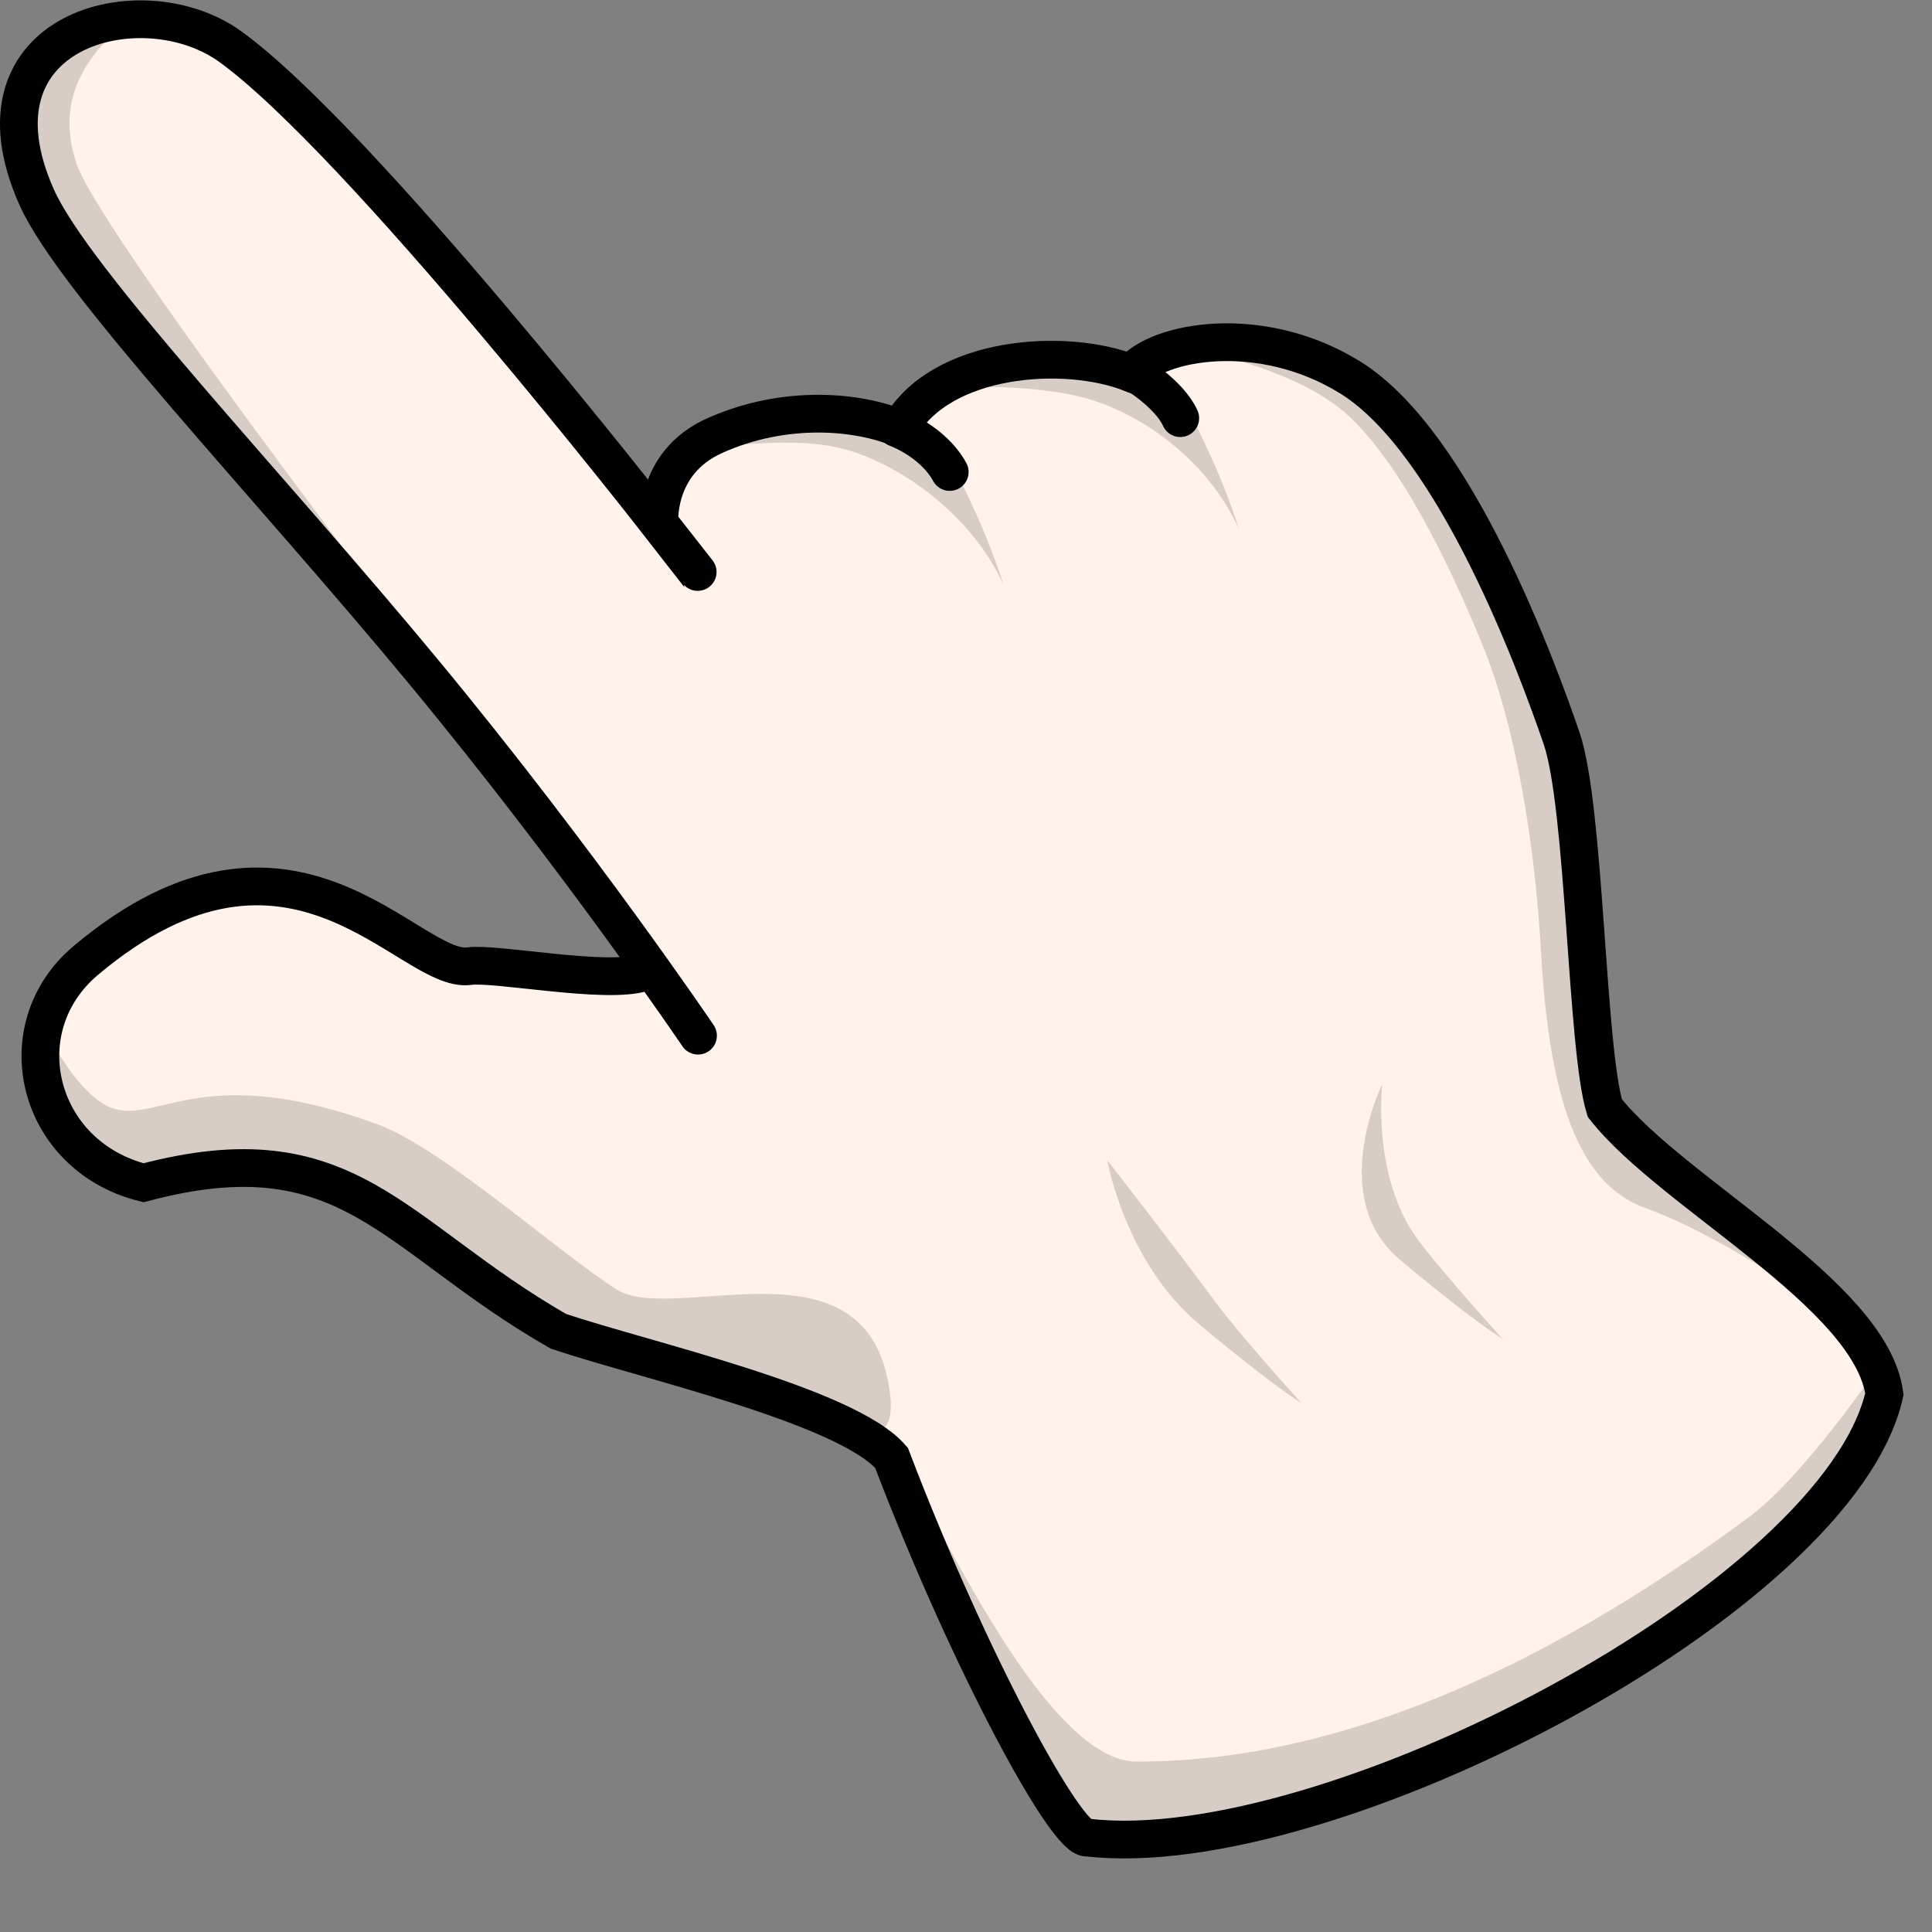 <?xml version="1.0" encoding="UTF-8" standalone="no"?>
<!-- Created with Inkscape (http://www.inkscape.org/) -->
<svg
   xmlns:dc="http://purl.org/dc/elements/1.1/"
   xmlns:cc="http://creativecommons.org/ns#"
   xmlns:rdf="http://www.w3.org/1999/02/22-rdf-syntax-ns#"
   xmlns:svg="http://www.w3.org/2000/svg"
   xmlns="http://www.w3.org/2000/svg"
   xmlns:sodipodi="http://sodipodi.sourceforge.net/DTD/sodipodi-0.dtd"
   xmlns:inkscape="http://www.inkscape.org/namespaces/inkscape"
   width="256"
   height="256"
   id="svg2"
   sodipodi:version="0.32"
   inkscape:version="0.46"
   version="1.0"
   sodipodi:docname="main.svg"
   inkscape:output_extension="org.inkscape.output.svg.inkscape">
  <rect width="100%" height="100%" fill="#808080" stroke="none"/>
  <defs
     id="defs4">
    <inkscape:perspective
       sodipodi:type="inkscape:persp3d"
       inkscape:vp_x="0 : 526.18109 : 1"
       inkscape:vp_y="0 : 1000 : 0"
       inkscape:vp_z="744.09448 : 526.18109 : 1"
       inkscape:persp3d-origin="372.04724 : 350.78739 : 1"
       id="perspective10" />
    <inkscape:perspective
       id="perspective2390"
       inkscape:persp3d-origin="372.04724 : 350.78739 : 1"
       inkscape:vp_z="744.09448 : 526.18109 : 1"
       inkscape:vp_y="0 : 1000 : 0"
       inkscape:vp_x="0 : 526.18109 : 1"
       sodipodi:type="inkscape:persp3d" />
    <inkscape:perspective
       sodipodi:type="inkscape:persp3d"
       inkscape:vp_x="0 : 526.18109 : 1"
       inkscape:vp_y="0 : 1000 : 0"
       inkscape:vp_z="744.09448 : 526.18109 : 1"
       inkscape:persp3d-origin="372.04724 : 350.78739 : 1"
       id="perspective3262" />
    <inkscape:perspective
       id="perspective3260"
       inkscape:persp3d-origin="372.04724 : 350.78739 : 1"
       inkscape:vp_z="744.09448 : 526.18109 : 1"
       inkscape:vp_y="0 : 1000 : 0"
       inkscape:vp_x="0 : 526.18109 : 1"
       sodipodi:type="inkscape:persp3d" />
  </defs>
  <sodipodi:namedview
     id="base"
     pagecolor="#ffffff"
     bordercolor="#666666"
     borderopacity="1.0"
     inkscape:pageopacity="0.0"
     inkscape:pageshadow="2"
     inkscape:zoom="1.979899"
     inkscape:cx="140.42286"
     inkscape:cy="161.49664"
     inkscape:document-units="px"
     inkscape:current-layer="layer1"
     showgrid="false"
     inkscape:window-width="1280"
     inkscape:window-height="982"
     inkscape:window-x="0"
     inkscape:window-y="42"
     units=""
     showborder="true"
     borderlayer="false"
     inkscape:showpageshadow="false" />
  <g
     inkscape:label="Calque 1"
     inkscape:groupmode="layer"
     id="layer1"
     transform="translate(-298.278,-415.829)">
    <g
       id="g3194">
      <g
         transform="translate(0.821,0.917)"
         id="g3179">
        <path
           sodipodi:nodetypes="cssccccccssccscsssc"
           id="path3180"
           d="M 382.655,543.786 C 377.824,545.377 363.086,542.445 359.631,542.931 C 351.711,544.046 336.202,519.139 308.823,542.18 C 298.169,551.146 302.258,568.063 316.476,571.634 C 343.636,564.41 349.37,578.646 371.438,591.313 C 382.911,595.158 409.639,601.152 415.587,608.082 C 426.044,635.486 438.914,659.006 441.571,658.397 C 473.208,662.082 541.123,626.686 547.151,599.622 C 545.356,586.371 519.002,573.047 510.102,561.735 C 507.633,553.665 507.497,521.828 504.37,512.715 C 501.242,503.601 490.336,473.612 476.394,464.945 C 464.531,457.57 450.726,460.085 447.382,464.379 C 438.542,460.881 422.012,462.032 416.646,471.68 C 411.336,469.45 401.608,468.379 392.118,472.655 C 384.08,476.277 384.84,484.415 384.84,484.415 C 384.84,484.415 345.148,433.453 327.927,421.057 C 316.284,412.677 292.35,418.794 302.337,441.085 C 307.331,452.23 333.022,479.062 353.676,504.04 C 374.33,529.018 389.948,552.143 389.948,552.143"
           style="fill:#fff3eb;fill-opacity:1;fill-rule:evenodd;stroke:none;stroke-width:3;stroke-linecap:round;stroke-linejoin:miter;stroke-miterlimit:4;stroke-dasharray:none;stroke-opacity:1" />
        <path
           style="fill:#d8cdc6;fill-opacity:1;fill-rule:evenodd;stroke:none;stroke-width:1px;stroke-linecap:butt;stroke-linejoin:miter;stroke-opacity:1"
           d="M 454.261,461.273 C 454.261,461.273 475.328,453.275 493.469,484.68 C 508.654,510.969 506.733,525.838 506.928,527.203 C 507.123,528.569 509.659,561.144 509.659,561.144 L 519.997,571.287 L 543.209,591.183 C 543.209,591.183 527.697,579.428 515.511,574.993 C 508.72,572.522 502.992,565.21 501.661,541.248 C 500.881,527.008 498.345,511.208 493.859,500.285 C 491.145,493.677 483.911,476.682 475.523,469.465 C 468.337,463.282 453.676,460.687 454.261,461.273 z"
           id="path3267"
           sodipodi:nodetypes="csscccssssc" />
        <path
           style="fill:#d8cdc6;fill-opacity:1;fill-rule:evenodd;stroke:none;stroke-width:1px;stroke-linecap:butt;stroke-linejoin:miter;stroke-opacity:1"
           d="M 314.442,417.713 C 314.442,417.713 290.449,421.614 300.983,439.365 C 307.483,450.318 360.476,510.562 360.476,510.562 C 360.476,510.562 311.035,446.665 307.615,436.634 C 305.557,430.6 306.444,423.955 314.442,417.713 z"
           id="path3269"
           sodipodi:nodetypes="cscsc" />
        <path
           style="fill:#d8cdc6;fill-opacity:1;fill-rule:evenodd;stroke:none;stroke-width:1px;stroke-linecap:butt;stroke-linejoin:miter;stroke-opacity:1"
           d="M 545.966,596.602 C 545.966,596.602 548.173,618.533 509.553,638.395 C 470.933,658.256 446.658,661.843 440.589,658.532 C 434.52,655.222 415.21,611.361 416.313,608.602 C 417.417,605.843 434.244,648.326 448.037,648.326 C 461.83,648.326 489.53,645.408 529.415,615.774 C 536.193,610.738 545.966,596.602 545.966,596.602 z"
           id="path3271"
           sodipodi:nodetypes="csssssc" />
        <path
           style="fill:#d8cdc6;fill-opacity:1;fill-rule:evenodd;stroke:none;stroke-width:1px;stroke-linecap:butt;stroke-linejoin:miter;stroke-opacity:1"
           d="M 303.521,550.053 C 303.521,550.053 302.66,570.396 315.349,571.637 C 325.294,572.61 322.872,565.011 343.073,572.878 C 356.176,577.982 364.181,589.665 371.762,591.361 C 402.107,598.119 418.471,614.073 415.055,597.596 C 411.137,578.701 386.607,590.457 379.159,585.767 C 371.711,581.077 356.106,567.048 347.51,563.898 C 324.773,555.563 318.618,563.575 312.624,561.848 C 307.633,560.41 302.279,549.777 303.521,550.053 z"
           id="path3273"
           sodipodi:nodetypes="csssssssc" />
        <path
           style="fill:#d8cdc6;fill-opacity:1;fill-rule:evenodd;stroke:none;stroke-width:1px;stroke-linecap:butt;stroke-linejoin:miter;stroke-opacity:1"
           d="M 404.844,468.894 C 404.844,468.894 419.968,471.914 422.451,475.225 C 424.934,478.535 424.763,478.676 426.52,482.397 C 428.865,487.363 430.451,492.466 430.451,492.466 C 426.373,483.319 416.787,476.328 409.074,474.36 C 401.361,472.391 389.51,474.679 389.51,474.679 L 404.844,468.894 z"
           id="path3275"
           sodipodi:nodetypes="cssczcc" />
        <path
           style="fill:#d8cdc6;fill-opacity:1;fill-rule:evenodd;stroke:none;stroke-width:1px;stroke-linecap:butt;stroke-linejoin:miter;stroke-opacity:1"
           d="M 436.234,462.282 C 436.234,462.282 451.163,464.522 453.646,467.832 C 456.129,471.143 455.958,471.284 457.715,475.005 C 460.06,479.97 461.646,485.073 461.646,485.073 C 457.568,475.926 448.567,469.521 440.854,467.552 C 433.142,465.584 422.656,466.311 422.656,466.311 L 436.234,462.282 z"
           id="path3277"
           sodipodi:nodetypes="cssczcc" />
        <path
           style="fill:none;fill-rule:evenodd;stroke:#000000;stroke-width:5;stroke-linecap:round;stroke-linejoin:miter;stroke-miterlimit:4;stroke-dasharray:none;stroke-opacity:1"
           d="M 384.662,484.017 L 389.903,490.702"
           id="path3281" />
        <path
           style="fill:none;fill-opacity:1;fill-rule:evenodd;stroke:#000000;stroke-width:5;stroke-linecap:round;stroke-linejoin:miter;stroke-miterlimit:4;stroke-dasharray:none;stroke-opacity:1"
           d="M 382.655,543.786 C 377.824,545.377 363.086,542.445 359.631,542.931 C 351.711,544.046 336.202,519.139 308.823,542.18 C 298.169,551.146 302.258,568.063 316.476,571.634 C 343.636,564.41 349.37,578.646 371.438,591.313 C 382.911,595.158 409.639,601.152 415.587,608.082 C 426.044,635.486 438.914,659.006 441.571,658.397 C 473.208,662.082 541.123,626.686 547.151,599.622 C 545.356,586.371 519.002,573.047 510.102,561.735 C 507.633,553.665 507.497,521.828 504.37,512.715 C 501.242,503.601 490.336,473.612 476.394,464.945 C 464.531,457.57 450.726,460.085 447.382,464.379 C 438.542,460.881 422.012,462.032 416.646,471.68 C 411.336,469.45 401.608,468.379 392.118,472.655 C 384.08,476.277 384.84,484.415 384.84,484.415 C 384.84,484.415 345.148,433.453 327.927,421.057 C 316.284,412.677 292.35,418.794 302.337,441.085 C 307.331,452.23 333.022,479.062 353.676,504.04 C 374.33,529.018 389.948,552.143 389.948,552.143"
           id="path3279"
           sodipodi:nodetypes="cssccccccssccscsssc" />
        <path
           style="fill:none;fill-rule:evenodd;stroke:#000000;stroke-width:5;stroke-linecap:round;stroke-linejoin:miter;stroke-miterlimit:4;stroke-dasharray:none;stroke-opacity:1"
           d="M 416.226,471.632 C 416.226,471.632 421.071,473.365 423.301,477.454"
           id="path3283"
           sodipodi:nodetypes="cc" />
        <path
           style="fill:none;fill-rule:evenodd;stroke:#000000;stroke-width:5;stroke-linecap:round;stroke-linejoin:miter;stroke-miterlimit:4;stroke-dasharray:none;stroke-opacity:1"
           d="M 447.681,464.28 C 447.681,464.28 452.363,467.049 453.849,470.32"
           id="path3285"
           sodipodi:nodetypes="cc" />
        <path
           style="fill:#d8cdc6;fill-opacity:1;fill-rule:evenodd;stroke:none;stroke-width:1px;stroke-linecap:butt;stroke-linejoin:miter;stroke-opacity:1"
           d="M 480.595,558.608 C 480.595,558.608 473.182,573.628 482.935,581.82 C 492.688,590.013 496.59,592.354 496.59,592.354 C 496.59,592.354 488.592,583.576 485.276,579.089 C 479.229,570.908 480.595,558.608 480.595,558.608 z"
           id="path3287"
           sodipodi:nodetypes="cscsc" />
        <path
           style="fill:#d8cdc6;fill-opacity:1;fill-rule:evenodd;stroke:none;stroke-width:1px;stroke-linecap:butt;stroke-linejoin:miter;stroke-opacity:1"
           d="M 444.18,568.656 C 444.18,568.656 446.521,582.116 456.274,590.308 C 466.027,598.501 469.928,600.841 469.928,600.841 C 469.928,600.841 461.931,592.064 458.615,587.577 C 452.568,579.396 444.18,568.656 444.18,568.656 z"
           id="path3289"
           sodipodi:nodetypes="cscsc" />
      </g>
    </g>
  </g>
</svg>
